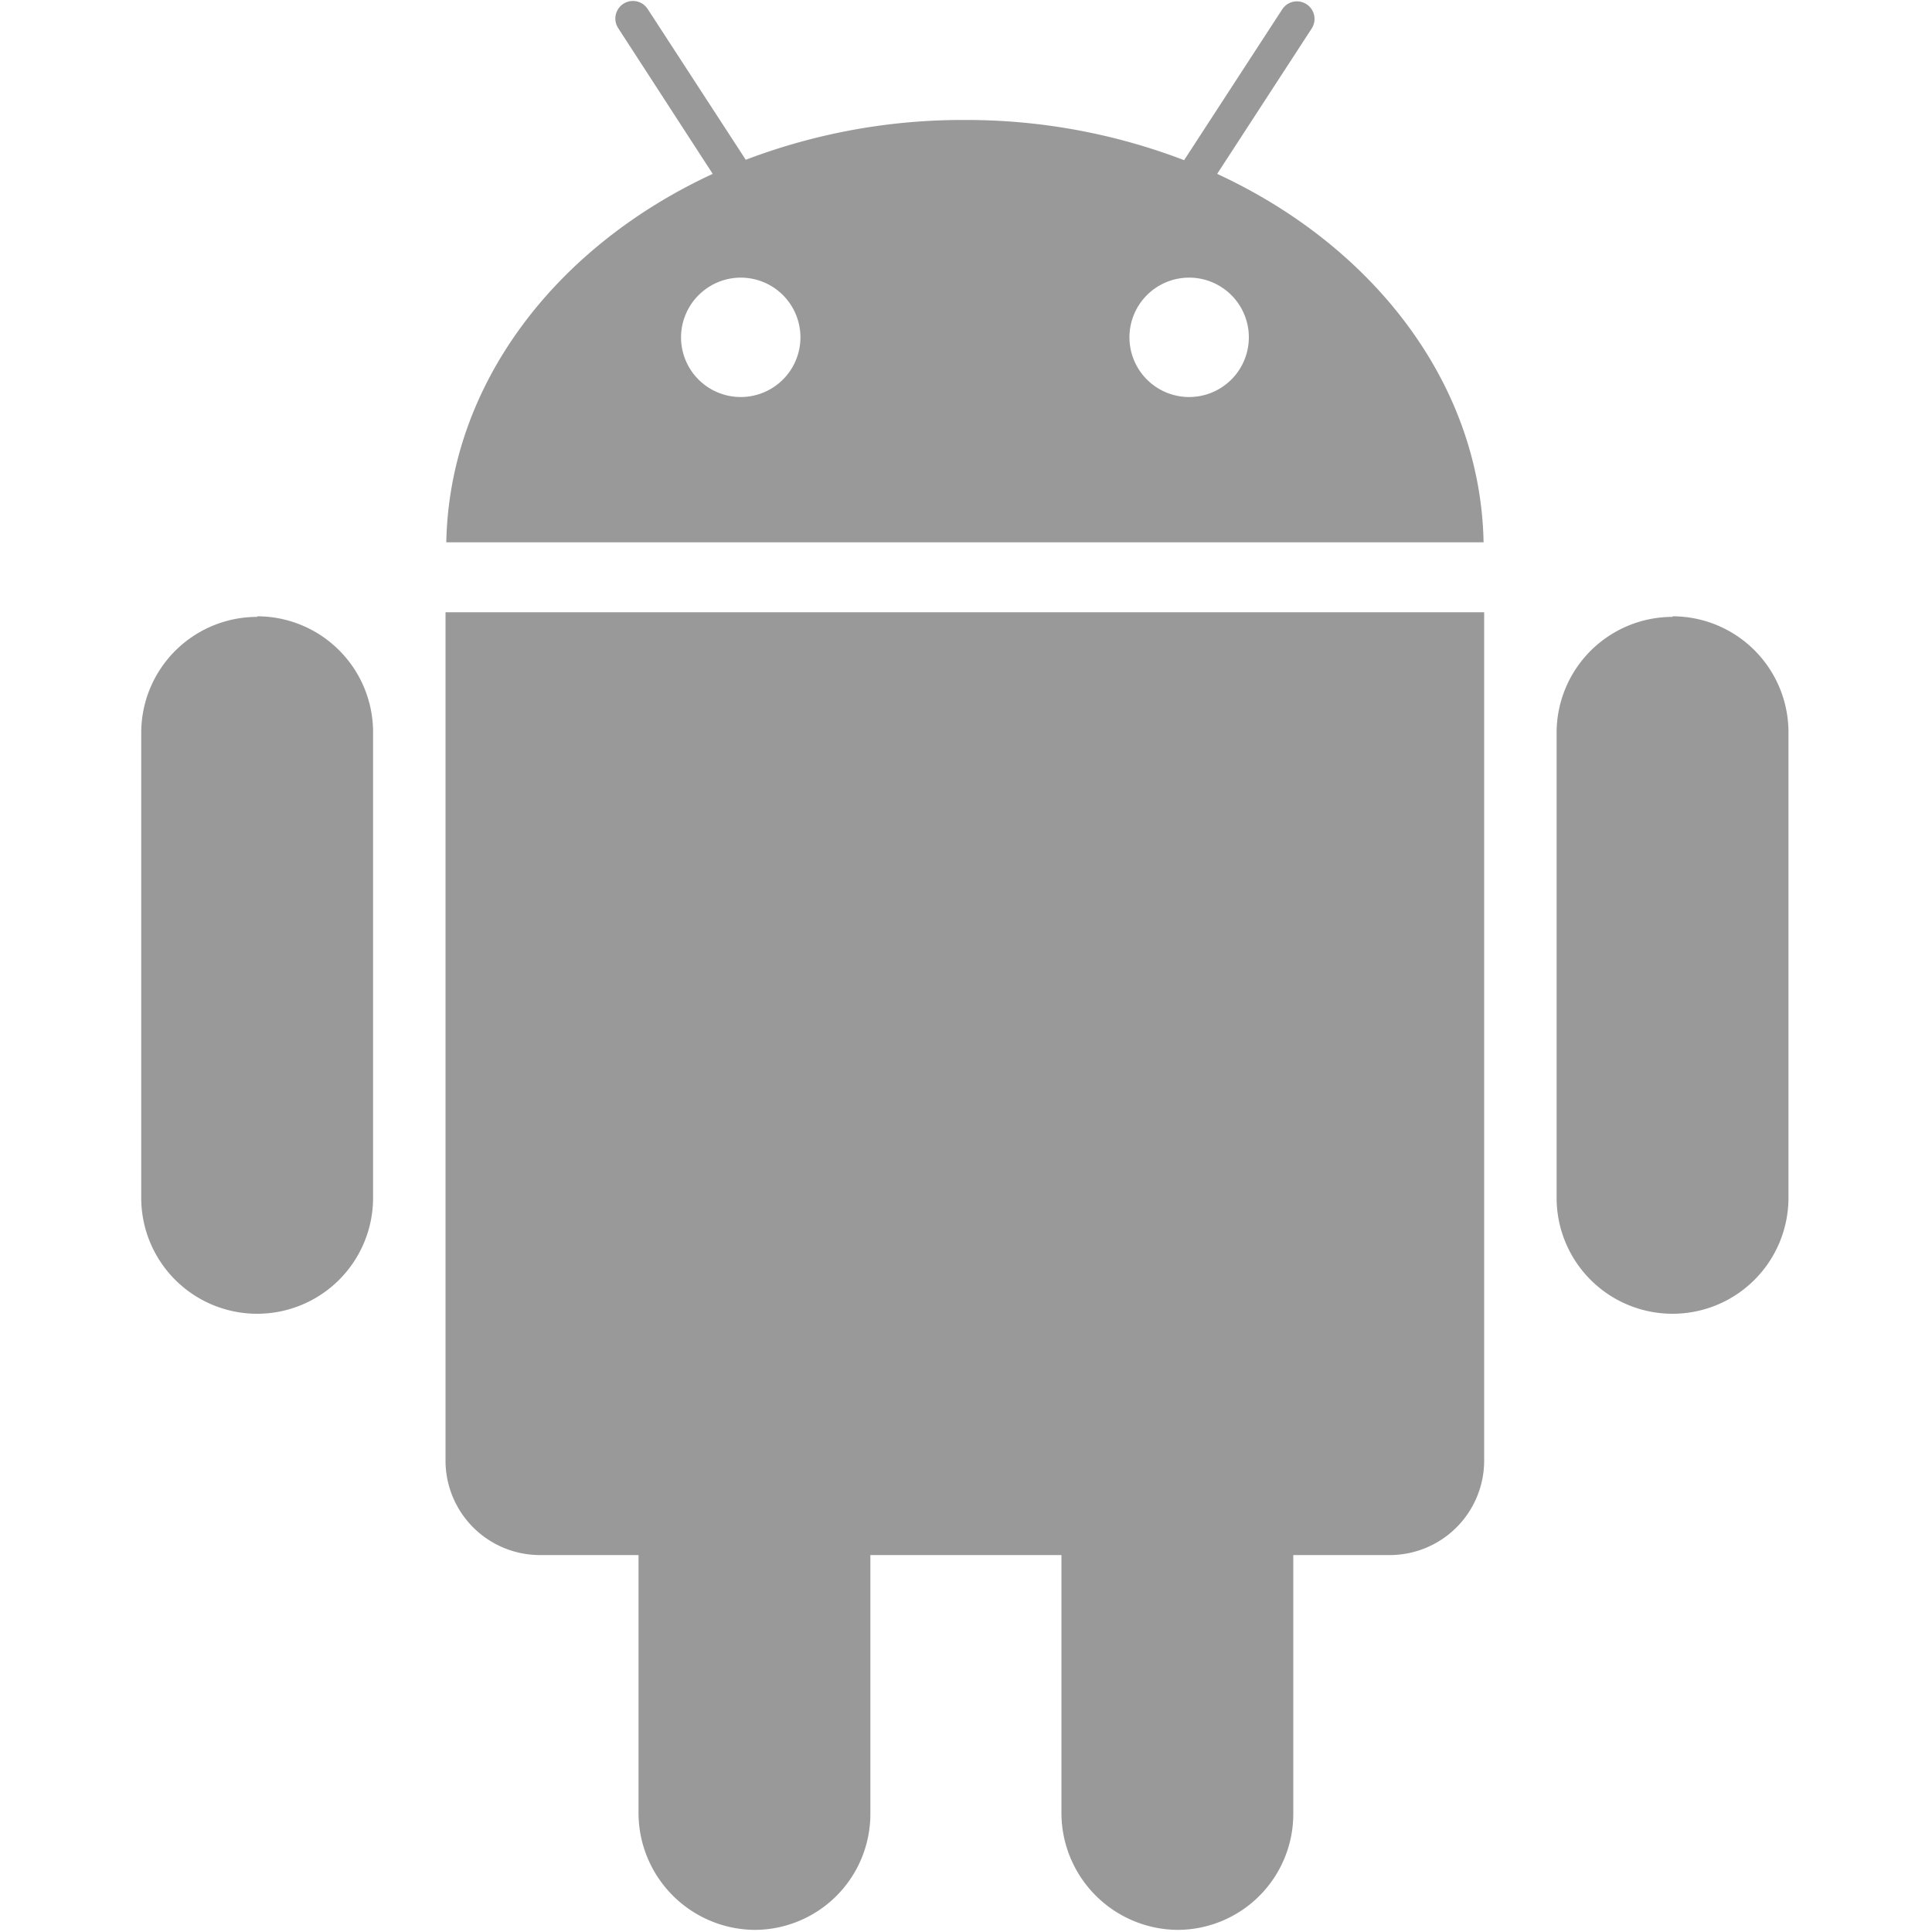 <svg id="Layer_1" data-name="Layer 1" xmlns="http://www.w3.org/2000/svg" viewBox="0 0 100 100"><defs><style>.cls-1{fill:#999;fill-rule:evenodd;}</style></defs><path class="cls-1" d="M49.94,6.21A31.54,31.54,0,0,1,61.29,8.29L66.37.48a.9.9,0,1,1,1.52,1L63,9c8.11,3.75,13.63,10.87,13.79,19.07H23.1c.16-8.2,5.68-15.32,13.79-19.07L32,1.46a.9.9,0,0,1,1.52-1l5.08,7.81A31.54,31.54,0,0,1,49.94,6.21ZM45.05,80.49v13.4a6,6,0,0,1-6,6h0a6.06,6.06,0,0,1-6-6V80.49H27.94a4.89,4.89,0,0,1-4.88-4.88V31.69H76.82V75.61a4.89,4.89,0,0,1-4.88,4.88h-5v13.4a6,6,0,0,1-6,6h0a6.06,6.06,0,0,1-6-6V80.49ZM13.31,31.9h0a6,6,0,0,1,6,6V62a6,6,0,0,1-6,6h0a6,6,0,0,1-6-6V37.93a6,6,0,0,1,6-6Zm73.26,0h0a6,6,0,0,1,6,6V62a6,6,0,0,1-6,6h0a6,6,0,0,1-6-6V37.93a6,6,0,0,1,6-6ZM38.34,14.37a3.09,3.09,0,1,1-3.09,3.09,3.1,3.1,0,0,1,3.09-3.09Zm23.2,0a3.09,3.09,0,1,1-3.08,3.09,3.09,3.09,0,0,1,3.08-3.09Z"/></svg>